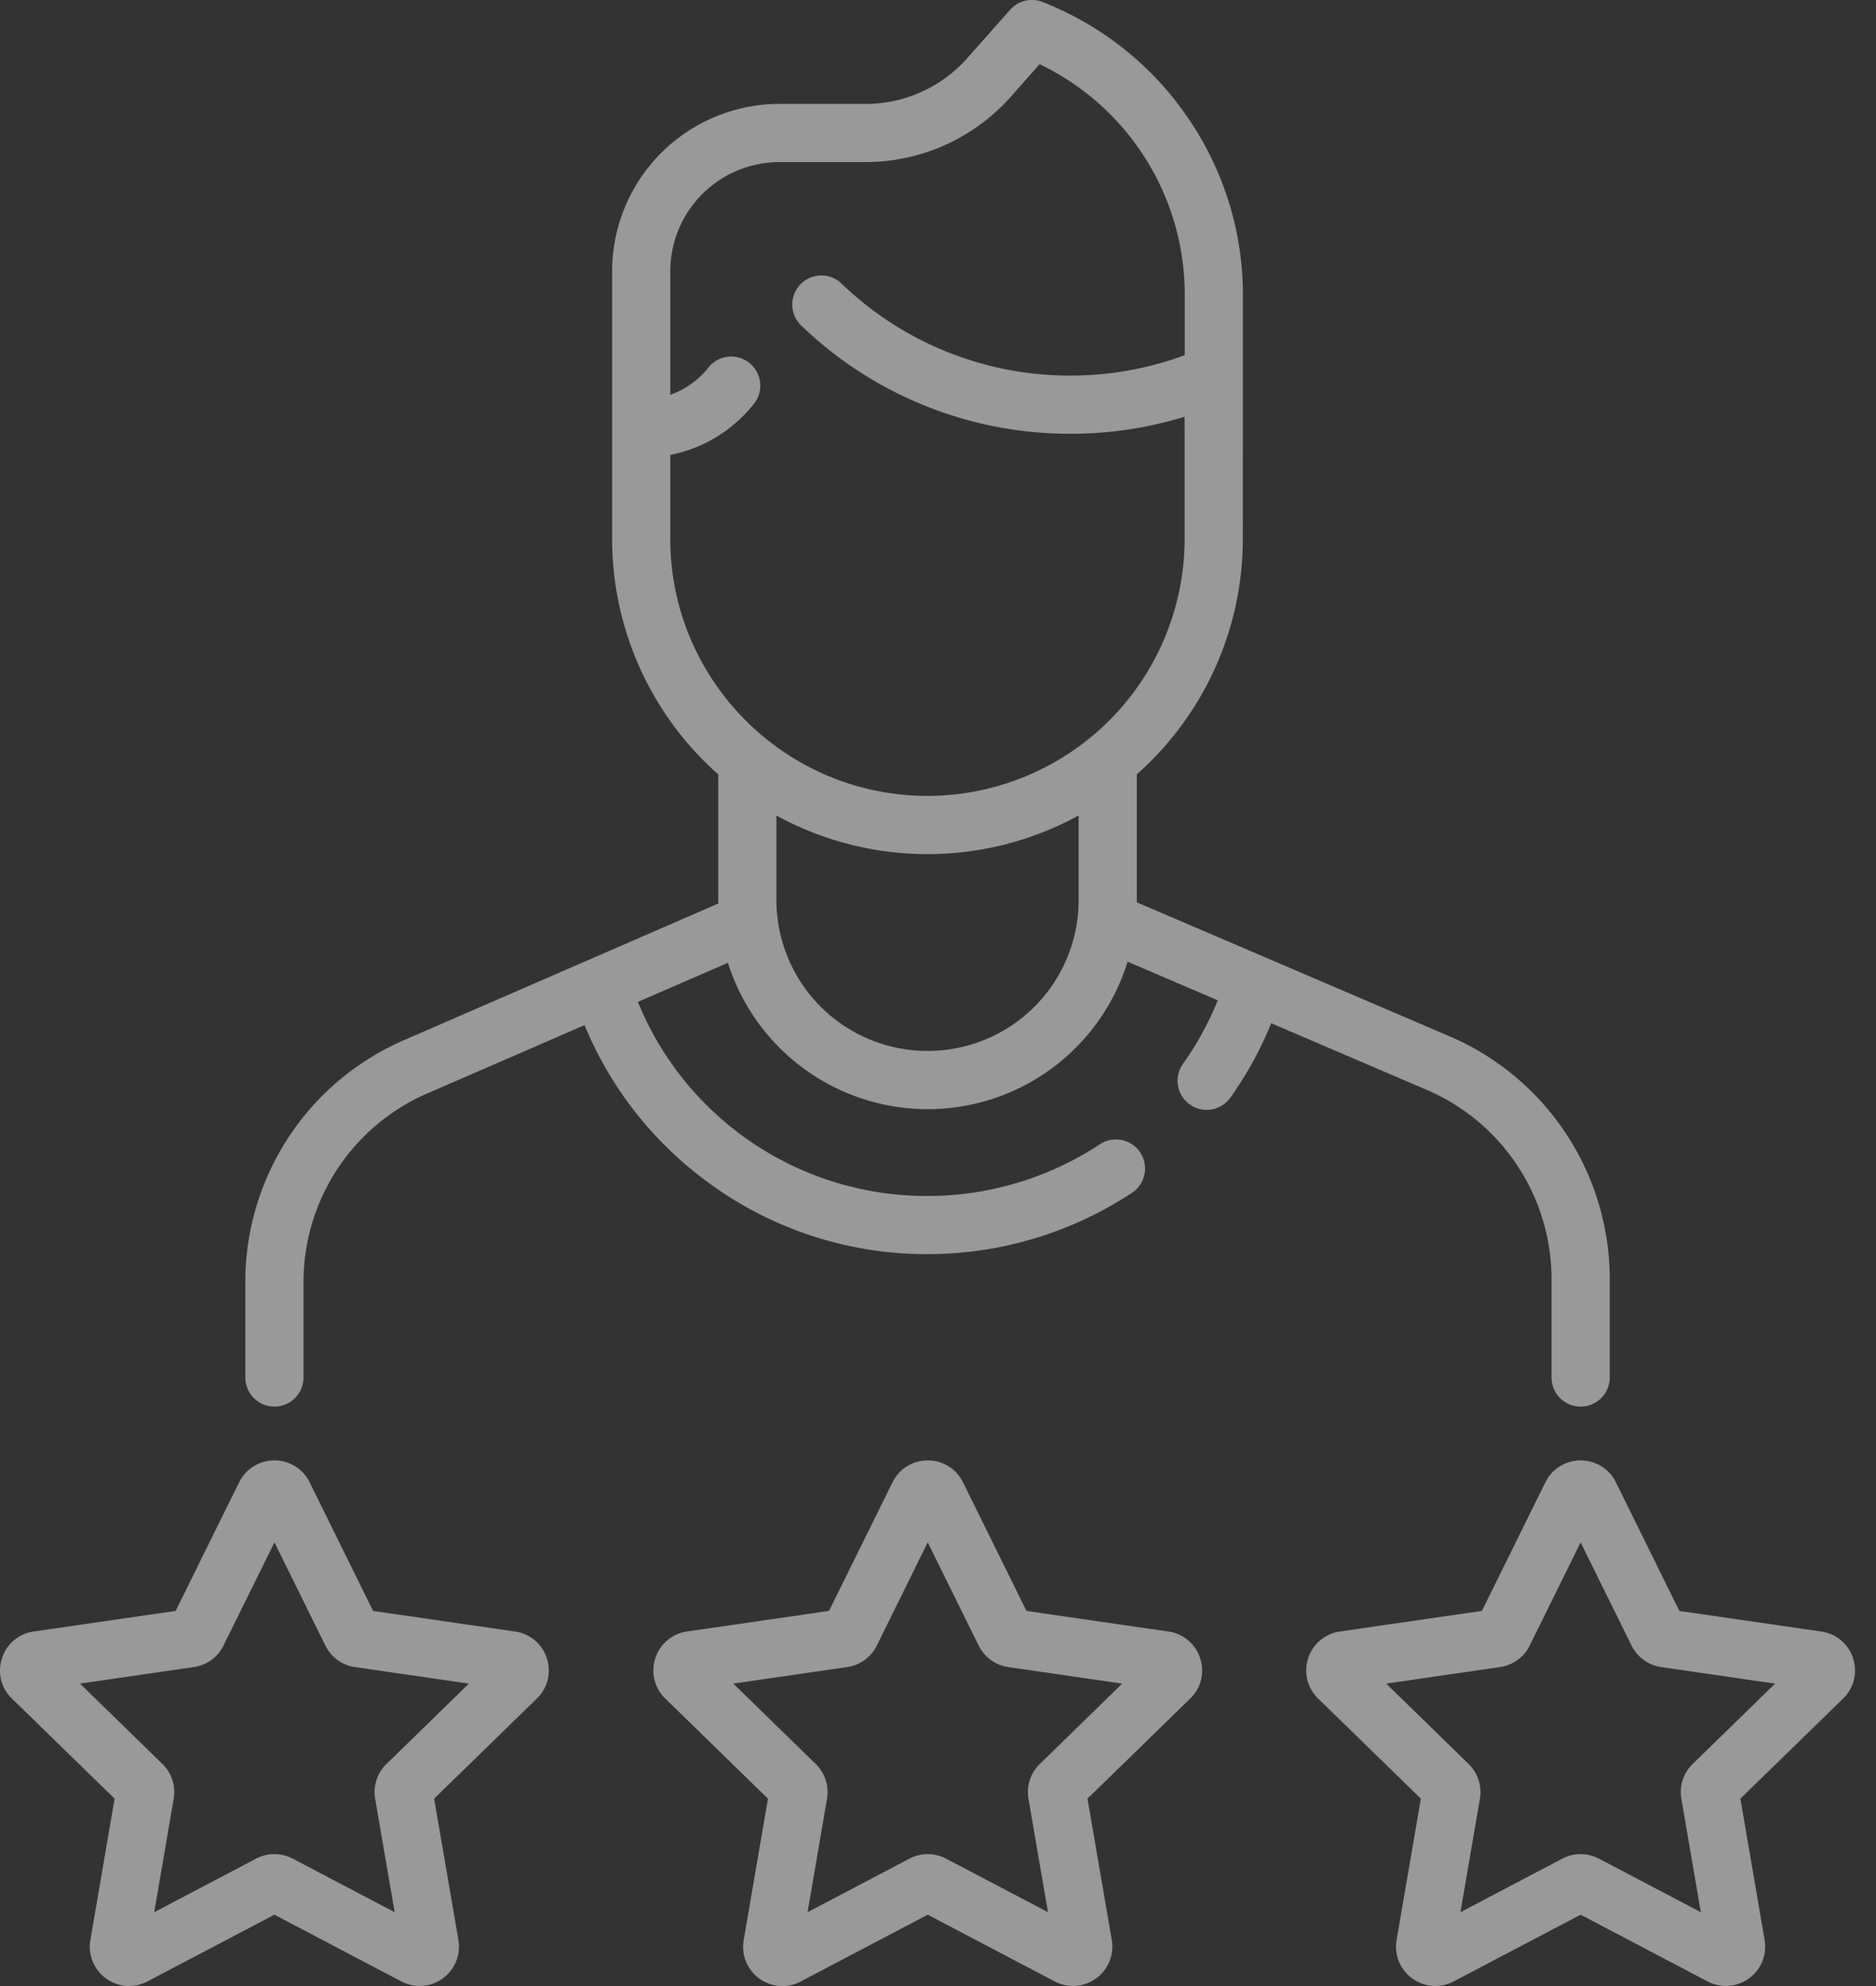 <svg width="51" height="54" fill="none" xmlns="http://www.w3.org/2000/svg"><rect width="100%" height="100%" fill="#333333" stroke="none"/><path d="M38.849 29.66a5.602 5.602 0 013.33 5.118v2.675a.79.79 0 101.583 0v-2.675a7.189 7.189 0 00-4.281-6.569l-8.578-3.676.002-.065v-3.414a8.552 8.552 0 002.882-6.404l.003-6.609a8.524 8.524 0 00-1.529-4.887 8.563 8.563 0 00-3.92-3.1.791.791 0 00-.88.212l-1.193 1.346a3.69 3.69 0 01-2.732 1.213H21.19a4.554 4.554 0 00-4.549 4.549v7.276a8.552 8.552 0 002.885 6.406v3.412c0 .033.003.066.003.098l-8.464 3.68a7.166 7.166 0 00-4.396 6.618v2.59a.791.791 0 101.582 0v-2.59a5.59 5.59 0 013.436-5.164l4.204-1.827a10.04 10.04 0 003.303 4.235 10.008 10.008 0 006.02 1.992 10.097 10.097 0 005.56-1.668.791.791 0 10-.872-1.32 8.513 8.513 0 01-4.687 1.406 8.472 8.472 0 01-7.874-5.276l2.448-1.064a5.696 5.696 0 005.427 3.98 5.687 5.687 0 005.438-4.01l2.451 1.05a8.472 8.472 0 01-.946 1.73.79.79 0 101.29.916c.449-.633.82-1.31 1.11-2.023l4.29 1.839zM18.222 14.65v-2.281a3.842 3.842 0 002.277-1.394.791.791 0 10-1.243-.979 2.279 2.279 0 01-1.034.738v-3.36a2.97 2.97 0 012.967-2.967h2.347a5.279 5.279 0 003.91-1.74l.817-.922a6.95 6.95 0 013.945 6.296v1.616a8.923 8.923 0 01-3.11.555 8.94 8.94 0 01-6.236-2.516.791.791 0 00-1.098 1.138 10.515 10.515 0 007.334 2.96c1.064 0 2.105-.155 3.105-.463.003.047.002 3.319.002 3.319a6.998 6.998 0 01-6.991 6.99c-3.855 0-6.992-3.135-6.992-6.99zm6.993 13.925a4.109 4.109 0 01-4.108-4.107v-2.295a8.521 8.521 0 004.107 1.05 8.52 8.52 0 004.109-1.051v2.296a4.102 4.102 0 01-4.108 4.107zm6.55 15.786l-3.86-.56-1.725-3.497a1.062 1.062 0 00-.959-.596c-.41 0-.777.229-.958.596L22.537 43.8l-3.86.56a1.062 1.062 0 00-.862.728c-.127.39-.023.81.27 1.095l2.793 2.722-.66 3.843a1.067 1.067 0 001.552 1.127l3.451-1.815 3.453 1.815a1.069 1.069 0 001.55-1.127l-.66-3.843 2.793-2.722c.294-.285.398-.705.27-1.095a1.062 1.062 0 00-.862-.728zm-7.004-3.357v.001zm3.506 6.958a1.069 1.069 0 00-.307.946l.53 3.084-2.771-1.456a1.069 1.069 0 00-.995 0l-2.77 1.456.529-3.084c.06-.347-.055-.7-.308-.947l-2.24-2.184 3.097-.45c.348-.05.649-.269.804-.584l1.385-2.806 1.385 2.806c.156.315.457.534.805.584l3.097.45-2.24 2.185zm-14.264-3.601l-3.86-.56-1.725-3.497a1.062 1.062 0 00-.958-.596c-.41 0-.777.229-.959.596L4.775 43.8l-3.86.56a1.062 1.062 0 00-.862.728c-.127.39-.023.81.27 1.095l2.793 2.722-.659 3.843c-.07.404.094.805.425 1.046.332.24.763.272 1.126.081L7.46 52.06l3.452 1.815a1.069 1.069 0 001.55-1.127l-.66-3.843 2.793-2.722c.294-.285.398-.705.271-1.095a1.062 1.062 0 00-.863-.728zM7 41.004v.001zm3.506 6.958a1.069 1.069 0 00-.307.946l.53 3.084-2.771-1.456a1.069 1.069 0 00-.995 0l-2.77 1.456.529-3.084a1.07 1.07 0 00-.307-.947l-2.241-2.184 3.097-.45c.348-.05.649-.269.804-.584l1.386-2.806 1.385 2.806c.155.315.456.534.804.584l3.097.45-2.24 2.185zm39.871-2.873a1.062 1.062 0 00-.863-.728l-3.86-.56-1.725-3.497a1.062 1.062 0 00-.959-.596c-.41 0-.777.229-.958.596L40.286 43.8l-3.86.56a1.062 1.062 0 00-.862.728c-.127.39-.023.81.27 1.095l2.793 2.722-.66 3.843c-.069.404.094.805.426 1.046.331.24.762.272 1.125.081l3.452-1.815 3.452 1.815a1.069 1.069 0 001.55-1.127l-.659-3.843 2.793-2.722c.294-.286.397-.705.27-1.095zm-7.867-4.085v.001zm3.506 6.958a1.066 1.066 0 00-.307.946l.529 3.084-2.77-1.456a1.07 1.07 0 00-.995 0l-2.77 1.456.529-3.084a1.07 1.07 0 00-.308-.947l-2.24-2.184 3.096-.45c.349-.05.65-.269.805-.584l1.385-2.806 1.385 2.806c.156.315.457.534.805.584l3.097.45-2.241 2.185z" opacity=".5" fill="#fff"/></svg>